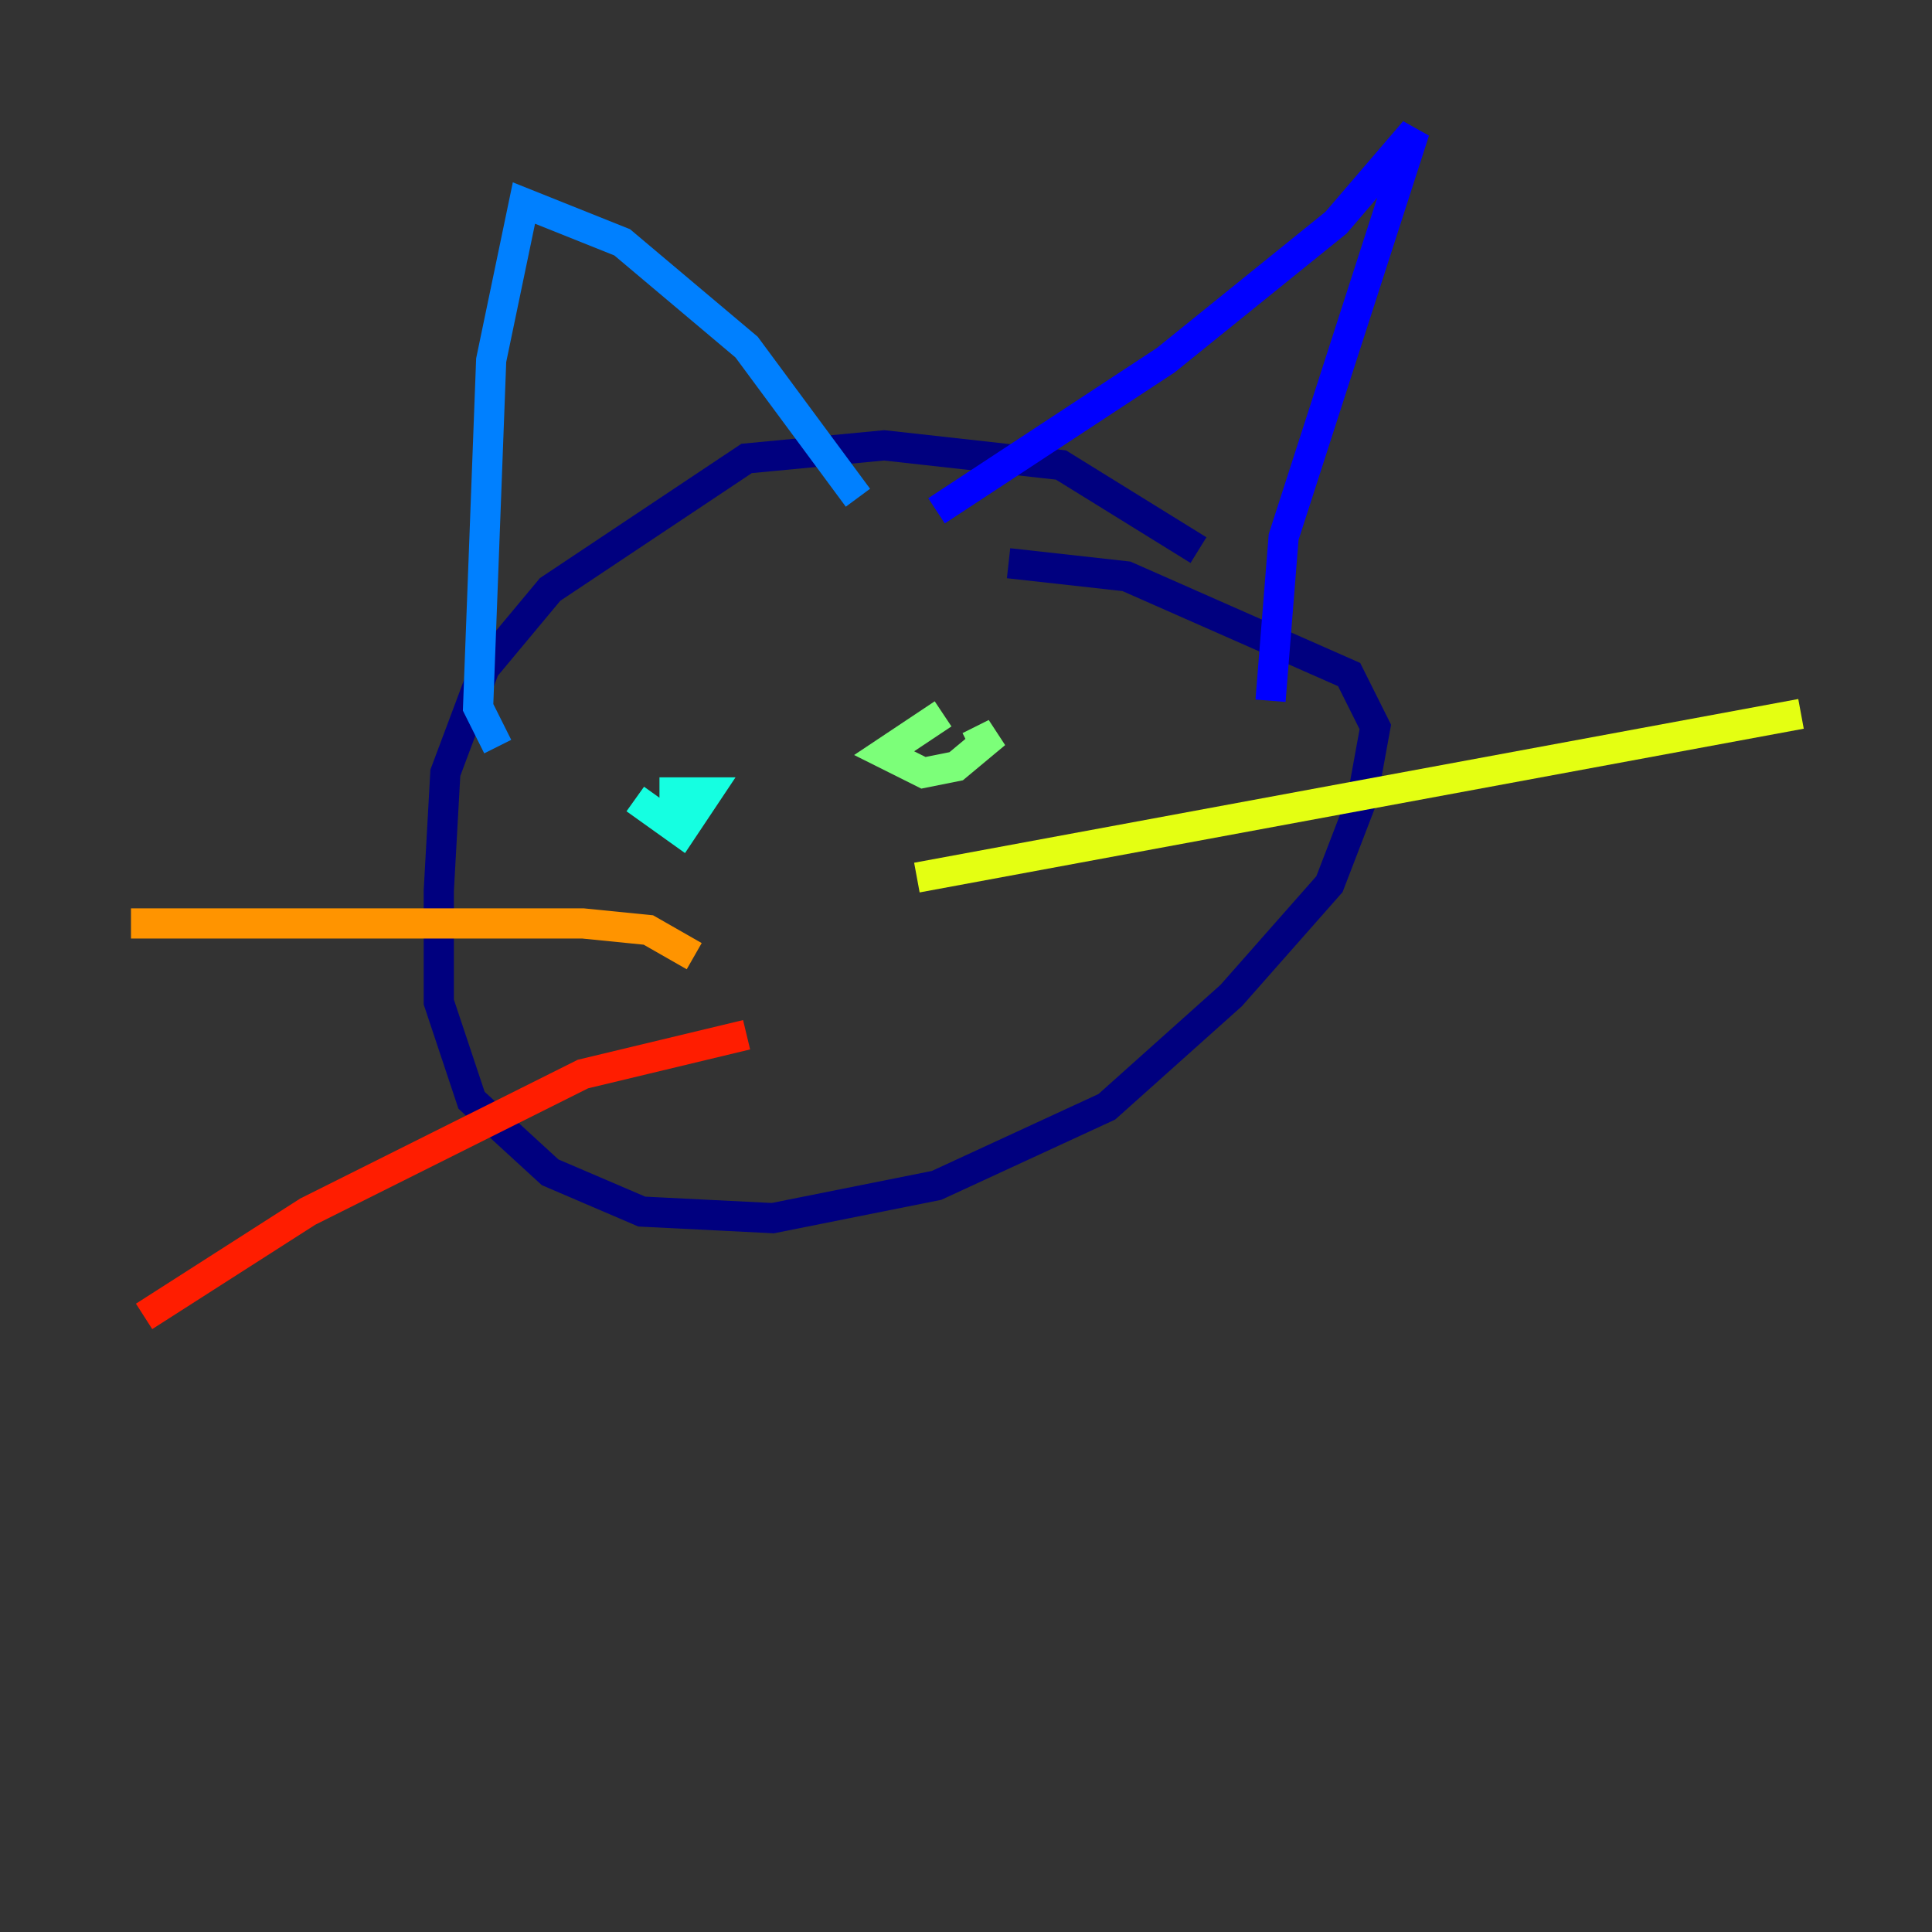 <?xml version="1.0" encoding="utf-8" ?>
<svg baseProfile="tiny" height="128" version="1.2" viewBox="0,0,128,128" width="128" xmlns="http://www.w3.org/2000/svg" xmlns:ev="http://www.w3.org/2001/xml-events" xmlns:xlink="http://www.w3.org/1999/xlink"><rect x="0" y="0" width="128" height="128" fill="#333333" stroke="none"/><defs /><polyline fill="none" points="79.403,36.447 70.291,30.807 58.576,29.505 49.464,30.373 36.447,39.051 32.108,44.258 29.505,51.2 29.071,59.01 29.071,66.386 31.241,72.895 36.447,77.668 42.522,80.271 51.2,80.705 62.047,78.536 73.329,73.329 81.573,65.953 88.081,58.576 90.251,52.936 91.119,48.163 89.383,44.691 74.63,38.183 66.82,37.315" stroke="#00007f" stroke-width="2" /><polyline fill="none" points="62.047,33.844 77.234,23.864 88.515,14.752 93.722,8.678 85.044,35.58 84.176,46.427" stroke="#0000ff" stroke-width="2" /><polyline fill="none" points="56.841,32.976 49.464,22.997 41.22,16.054 34.712,13.451 32.542,23.864 31.675,46.861 32.976,49.464" stroke="#0080ff" stroke-width="2" /><polyline fill="none" points="42.088,52.936 45.125,55.105 46.861,52.502 44.691,52.502 44.691,54.237" stroke="#15ffe1" stroke-width="2" /><polyline fill="none" points="62.481,47.295 58.576,49.898 61.18,51.2 63.349,50.766 65.953,48.597 64.217,49.464" stroke="#7cff79" stroke-width="2" /><polyline fill="none" points="60.746,58.142 119.322,47.295" stroke="#e4ff12" stroke-width="2" /><polyline fill="none" points="45.993,63.349 42.956,61.614 38.617,61.18 8.678,61.18" stroke="#ff9400" stroke-width="2" /><polyline fill="none" points="49.464,68.556 38.617,71.159 20.393,80.271 9.546,87.214" stroke="#ff1d00" stroke-width="2" /><polyline fill="none" points="65.519,65.085 65.519,65.085" stroke="#7f0000" stroke-width="2" /></svg>